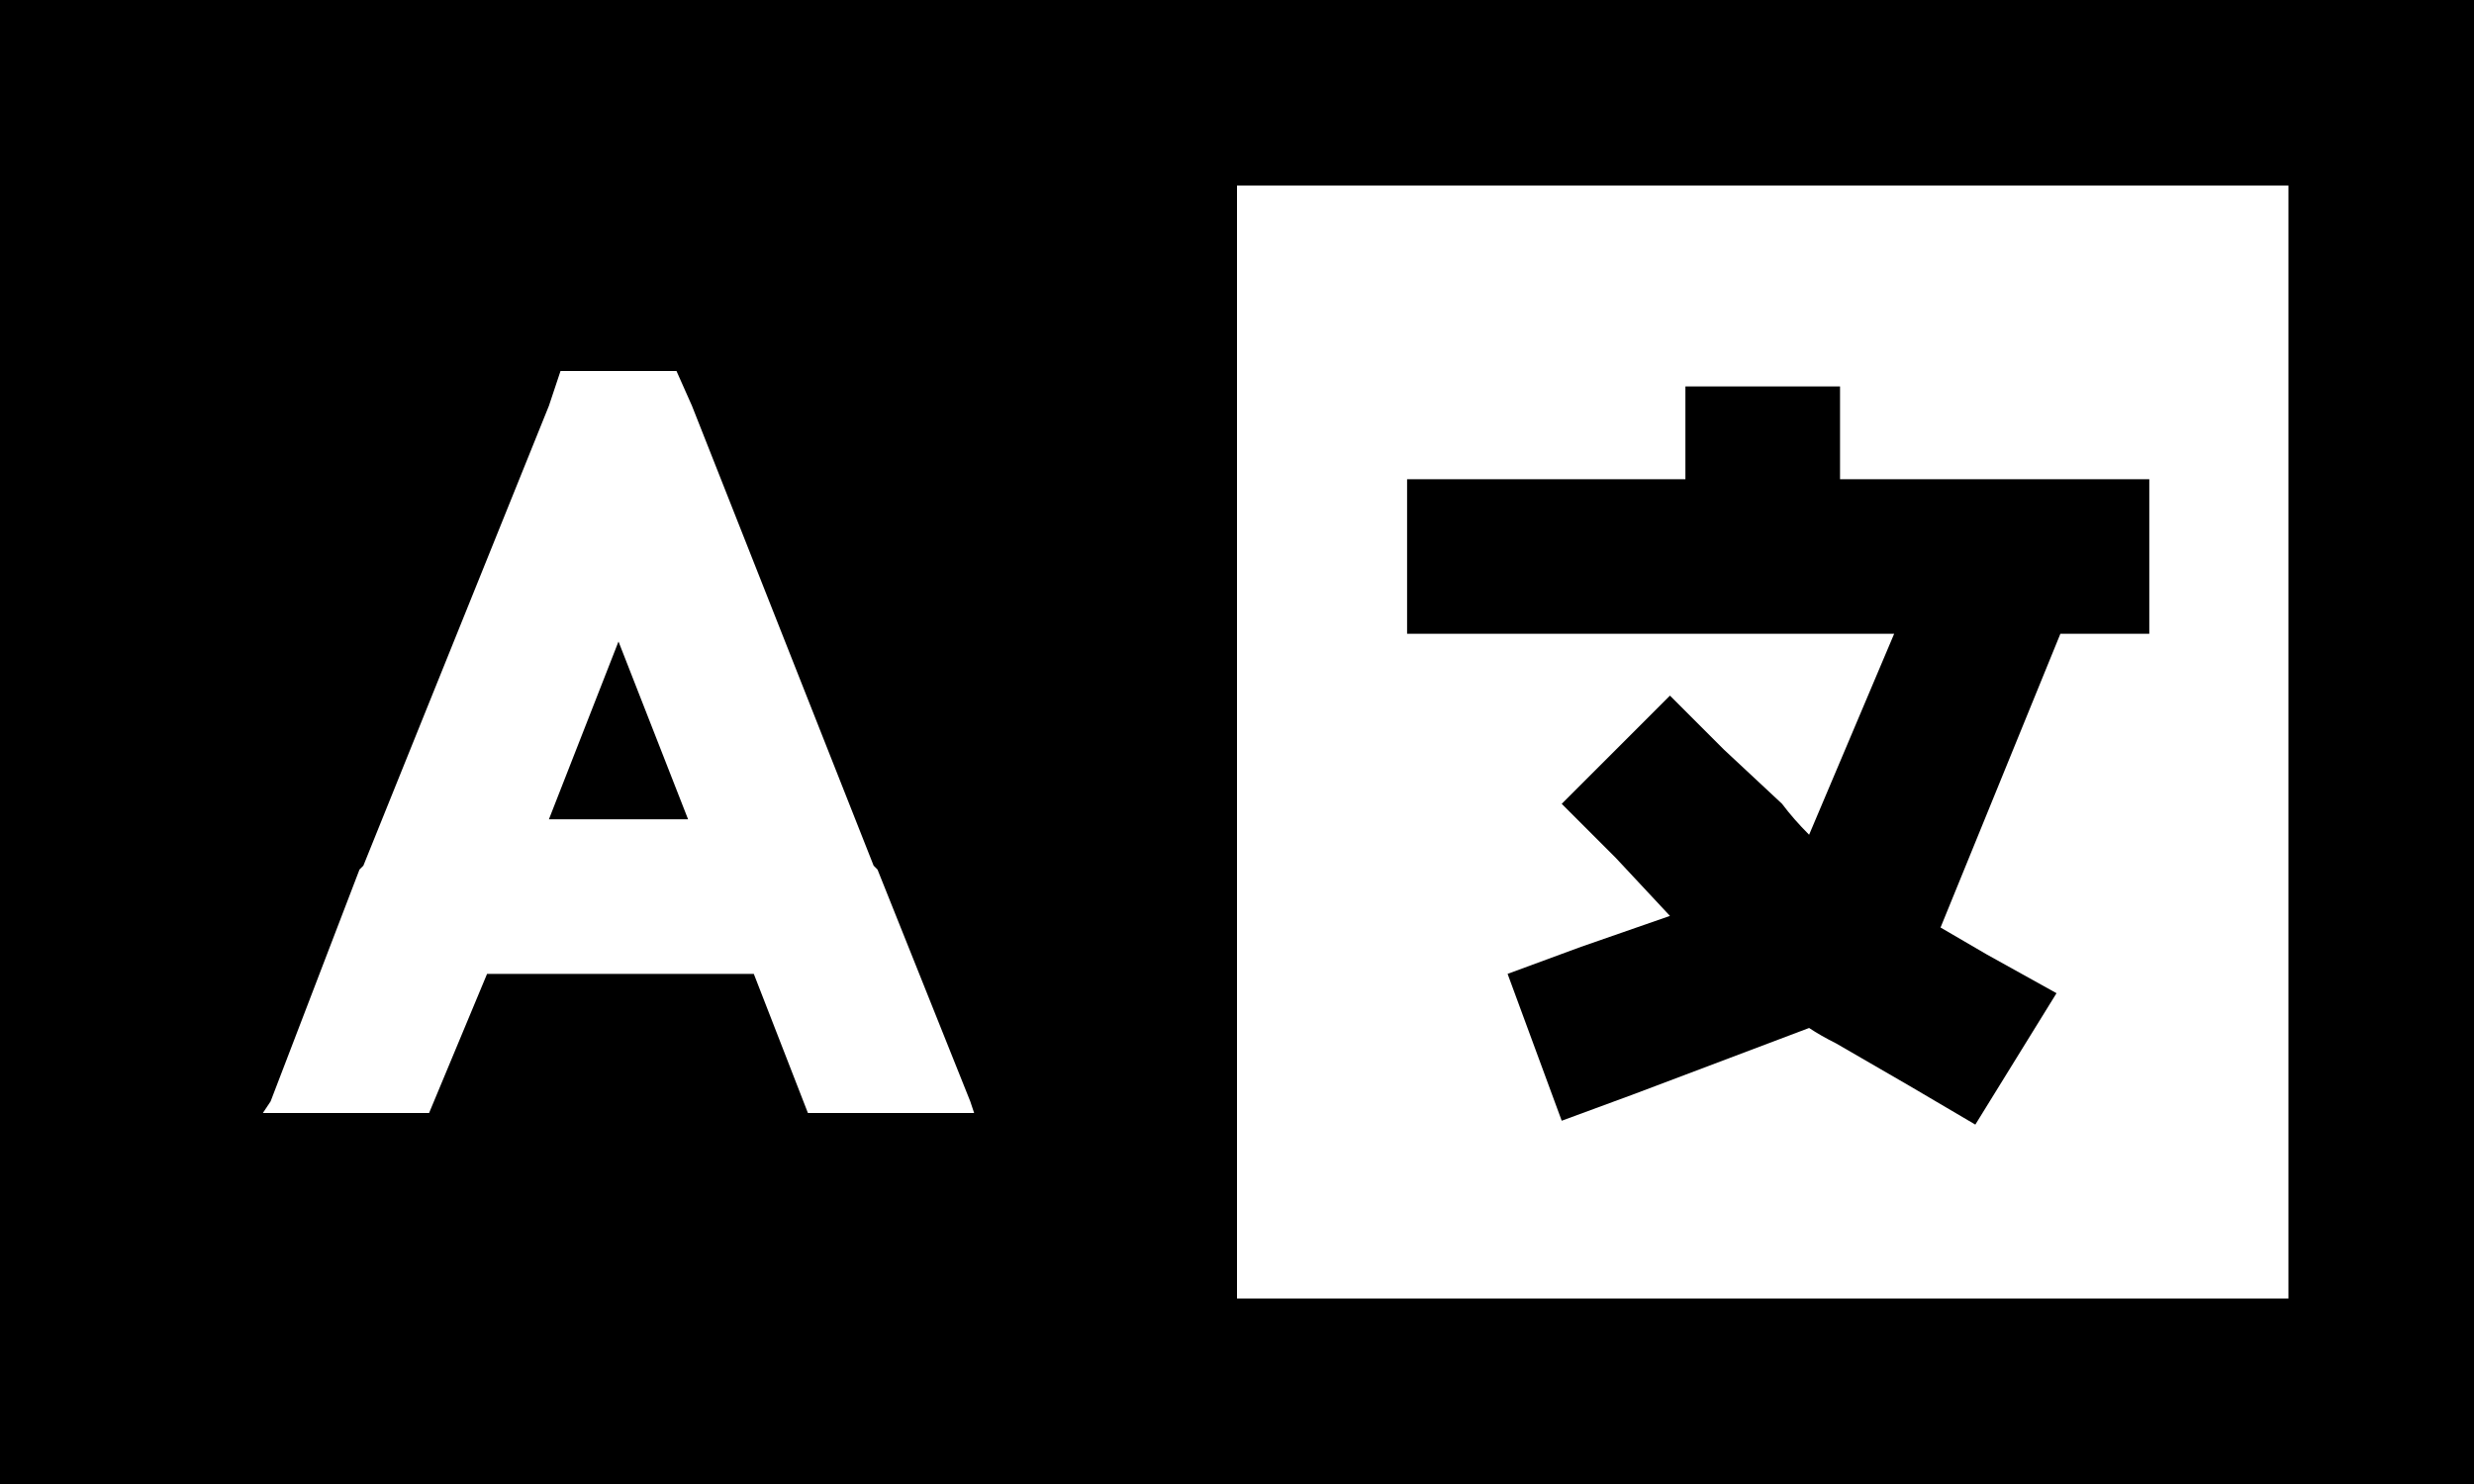 <svg xmlns="http://www.w3.org/2000/svg" viewBox="0 0 640 384">
    <path d="M 272 0 L 0 0 L 0 384 L 272 384 L 304 384 L 320 384 L 592 384 L 640 384 L 640 336 L 640 48 L 640 0 L 592 0 L 320 0 L 304 0 L 272 0 L 272 0 Z M 592 48 L 592 336 L 320 336 L 320 48 L 592 48 L 592 48 Z M 145 96 L 175 96 L 179 105 L 226 224 Q 227 225 227 225 L 251 285 L 252 288 L 209 288 L 195 252 L 126 252 L 111 288 L 68 288 L 70 285 L 93 225 Q 93 225 94 224 L 142 105 L 145 96 L 145 96 Z M 160 166 L 142 212 L 178 212 L 160 166 L 160 166 Z M 476 100 L 436 100 L 436 120 L 436 124 L 384 124 L 364 124 L 364 164 L 384 164 L 456 164 L 490 164 L 468 216 Q 464 212 461 208 L 446 194 L 432 180 L 404 208 L 418 222 L 432 237 L 409 245 L 390 252 L 404 290 L 423 283 L 468 266 Q 471 268 475 270 L 494 281 L 511 291 L 532 257 L 514 247 L 502 240 L 533 164 L 536 164 L 556 164 L 556 124 L 536 124 L 520 124 L 476 124 L 476 120 L 476 100 L 476 100 Z"/>
</svg>
